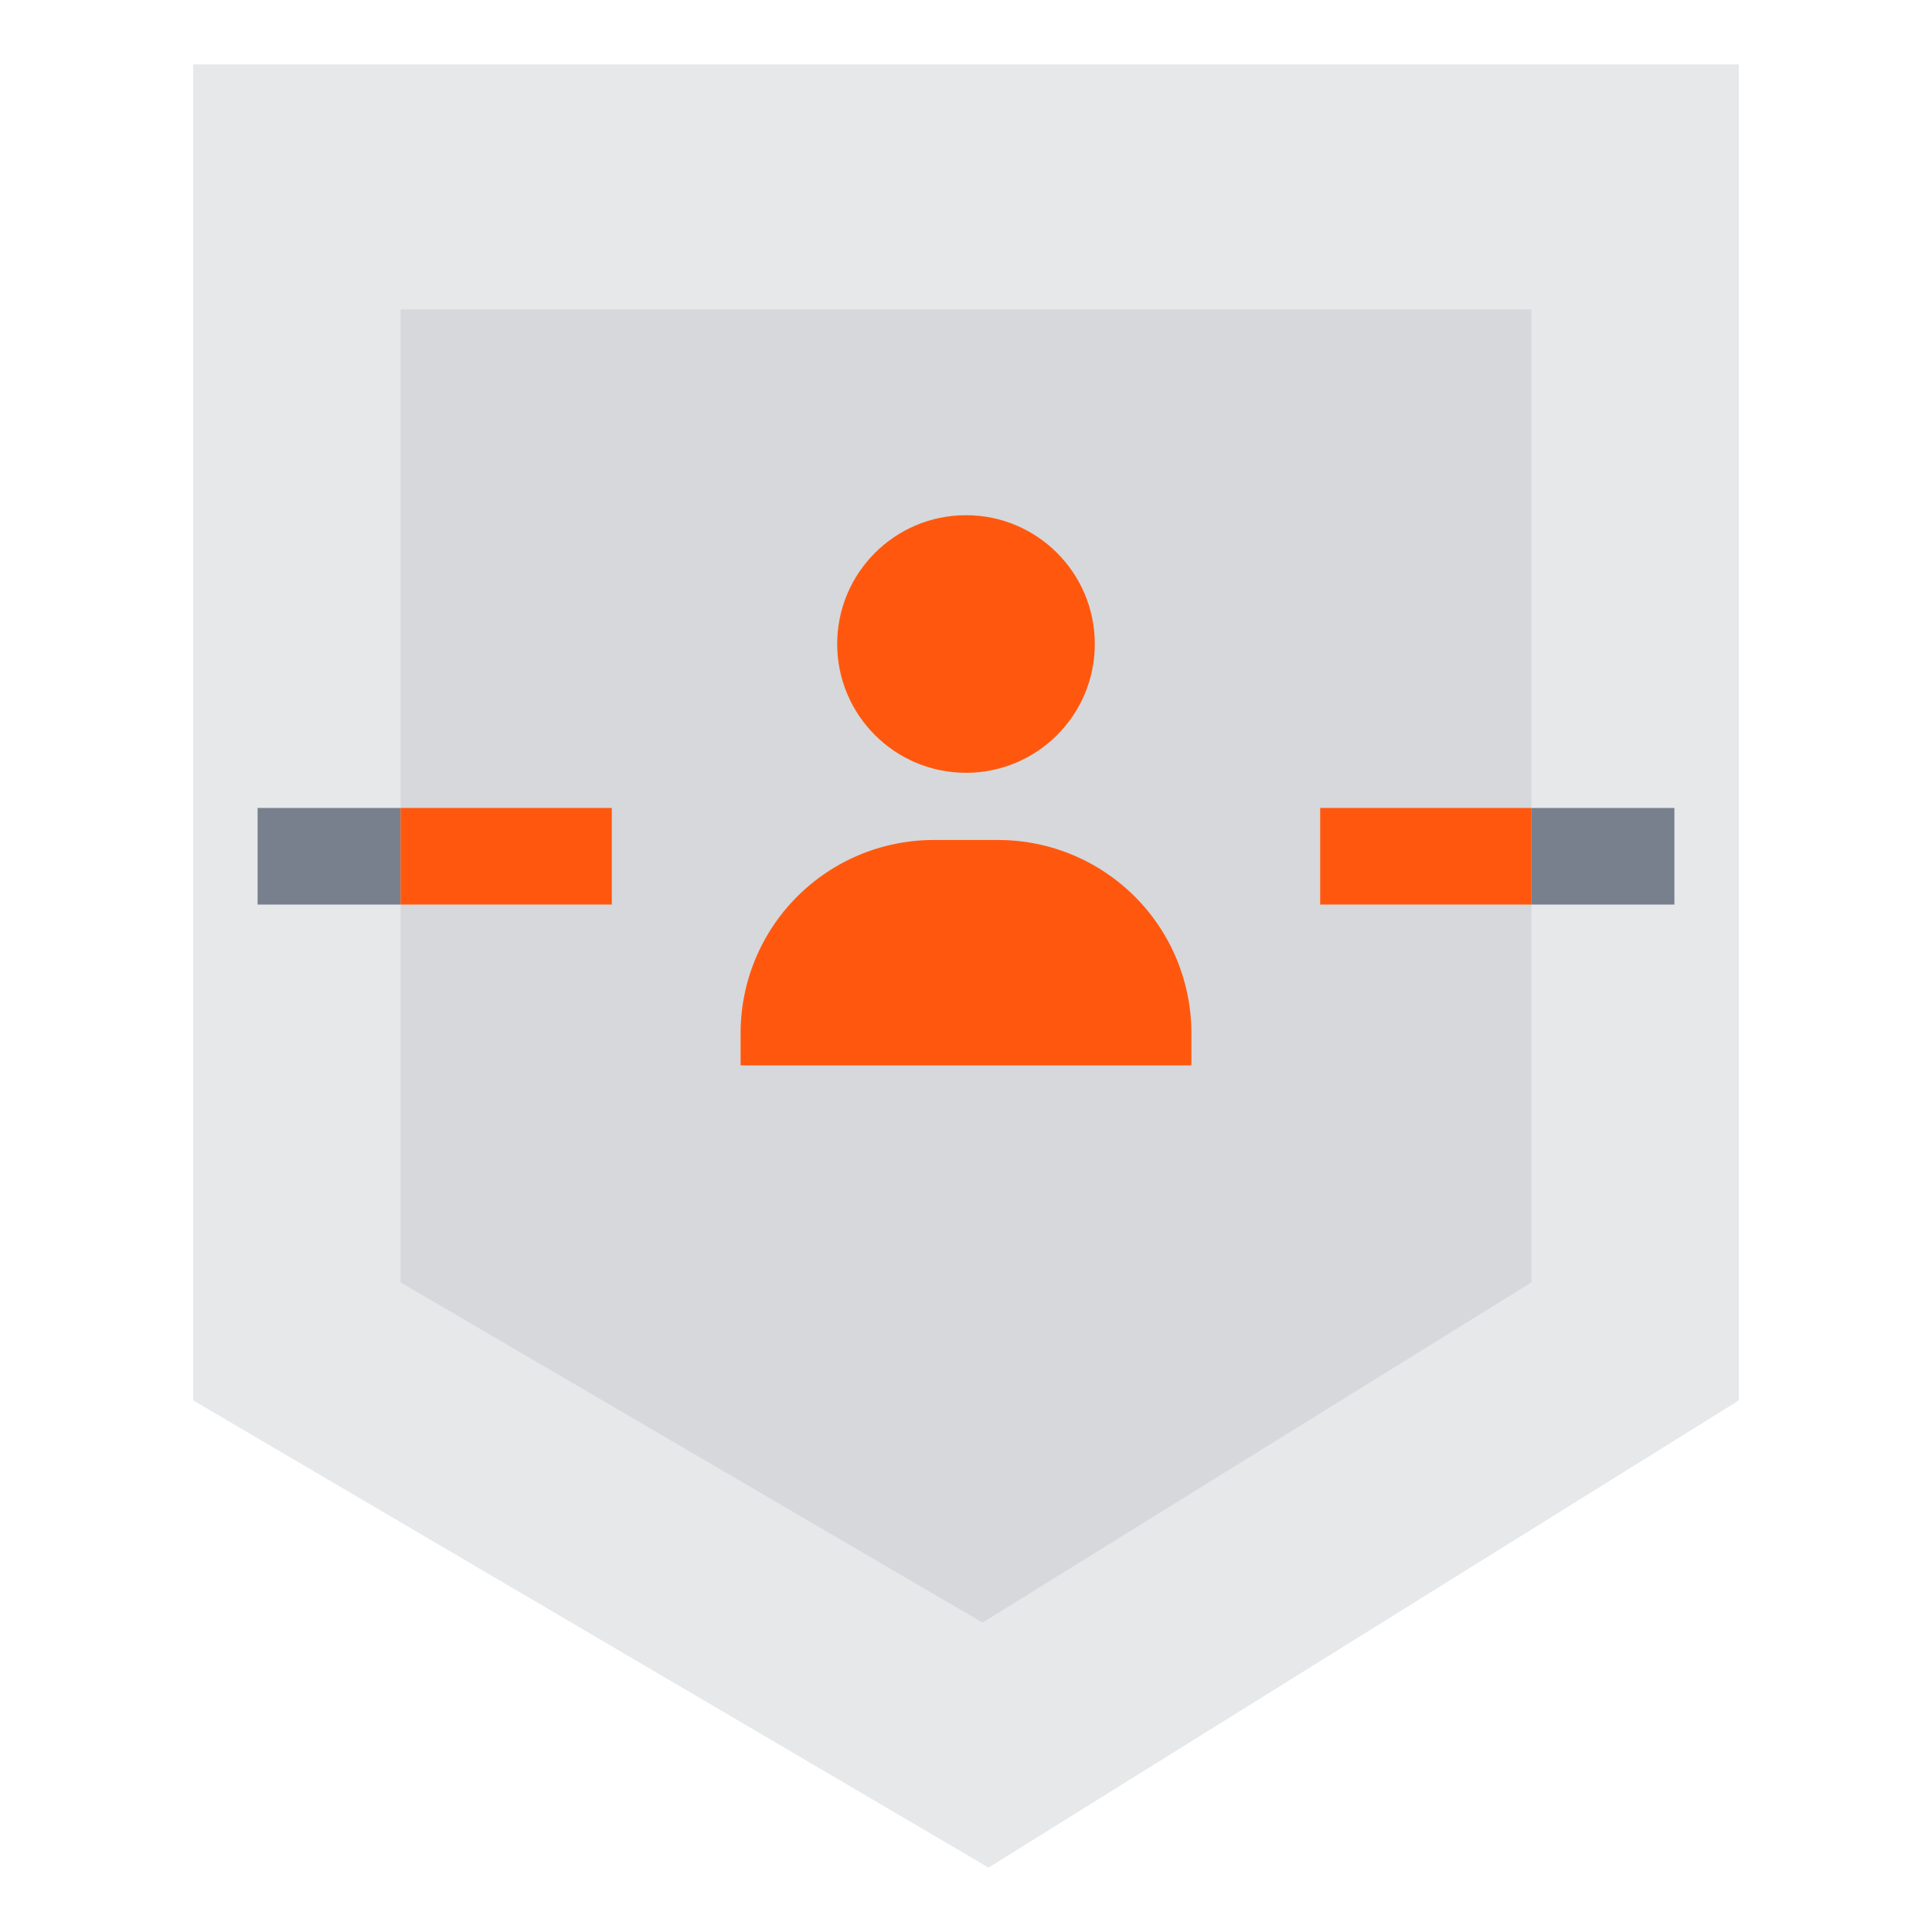<svg xmlns="http://www.w3.org/2000/svg" width="60" height="60" viewBox="0 0 60 60">
  <g id="组_3435" data-name="组 3435" transform="translate(16503 6229)">
    <g id="组_3434" data-name="组 3434" transform="translate(-951 832)">
      <path id="联合_48" data-name="联合 48" d="M0,0H48V41.491L24.7,56,0,41.491Z" transform="translate(-15546 -7059)" fill="#e6e8ea"/>
      <path id="联合_49" data-name="联合 49" d="M0,0H35.122V30.215L18.075,40.781,0,30.215Z" transform="translate(-15539.561 -7051.39)" fill="#d6d8db"/>
      <rect id="矩形_2193" data-name="矩形 2193" width="4.439" height="3" transform="translate(-15544 -7035.908)" fill="#78808e"/>
      <rect id="矩形_2195" data-name="矩形 2195" width="4.438" height="3" transform="translate(-15504.438 -7035.908)" fill="#78808e"/>
      <rect id="矩形_2194" data-name="矩形 2194" width="6.561" height="3" transform="translate(-15539.561 -7035.908)" fill="#ff580e"/>
      <rect id="矩形_2196" data-name="矩形 2196" width="6.562" height="3" transform="translate(-15511 -7035.908)" fill="#ff580e"/>
      <path id="矩形_2197" data-name="矩形 2197" d="M6,0H8a6,6,0,0,1,6,6V7a0,0,0,0,1,0,0H0A0,0,0,0,1,0,7V6A6,6,0,0,1,6,0Z" transform="translate(-15529 -7034.913)" fill="#ff580e"/>
      <circle id="椭圆_384" data-name="椭圆 384" cx="4" cy="4" r="4" transform="translate(-15526 -7045)" fill="#ff580e"/>
    </g>
    <rect id="矩形_2209" data-name="矩形 2209" width="60" height="60" transform="translate(-16503 -6229)" fill="none"/>
  </g>
</svg>
